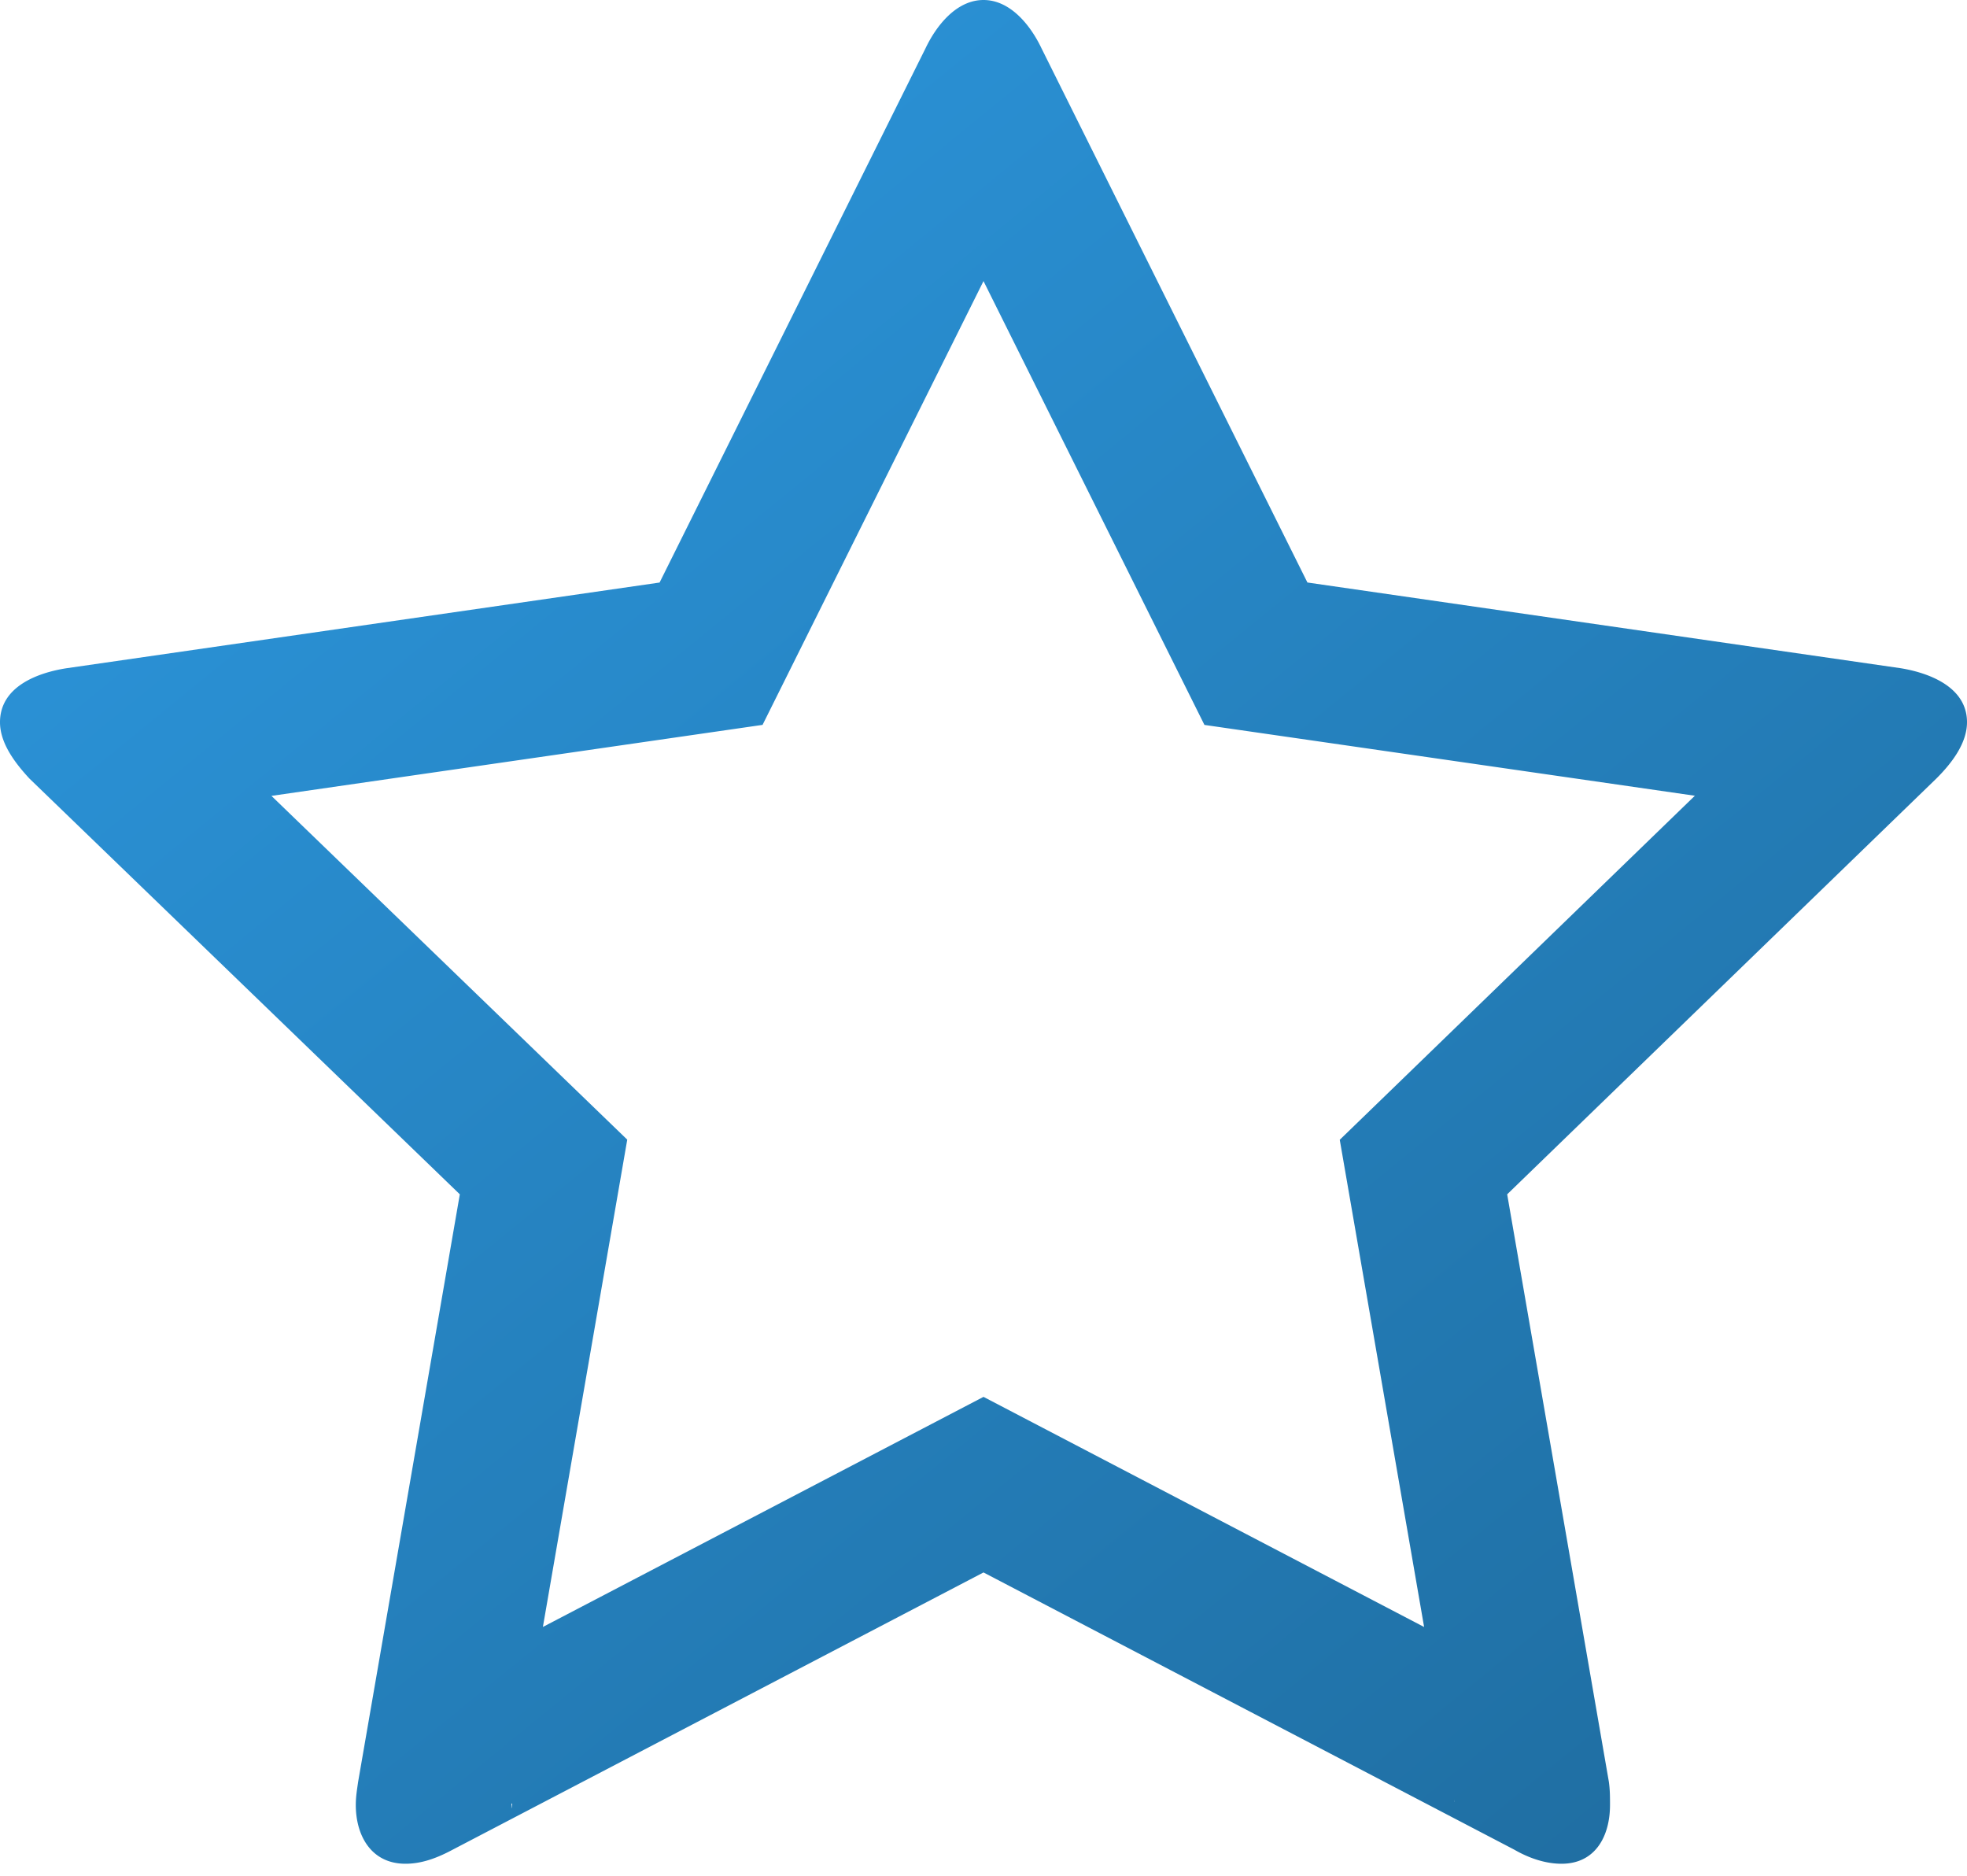 <svg height="41" width="43" xmlns="http://www.w3.org/2000/svg"><linearGradient id="a" x1="15.197%" y1="0%" y2="100%"><stop offset="0" stop-color="#2c97de"/><stop offset="1" stop-color="#1e6a9c"/></linearGradient><path d="M26.33 15.845L21.5 6.144l-4.83 9.7-10.736 1.552 7.778 7.514-1.844 10.651 9.632-5.029 9.632 5.03-1.844-10.649 1.292-1.251 6.471-6.269zm-15.132 23.58l-.017-.003a1.559 1.559 0 0 1-.002.098h.004l.007-.045.008-.05zm20.595-.09v.046l.002.009v-.02a.82.82 0 0 1-.002-.035zm0-.004a.287.287 0 0 0 0 .004zM43 15.786c0 .463-.336.899-.672 1.233l-9.38 9.086L35.17 38.94c.026.18.026.334.026.513 0 .668-.31 1.284-1.06 1.284-.361 0-.723-.129-1.033-.308L21.5 34.37 9.897 40.429c-.336.18-.672.308-1.033.308-.75 0-1.086-.616-1.086-1.284 0-.18.026-.333.052-.513l2.222-12.835L.646 17.02C.336 16.686 0 16.25 0 15.787c0-.77.801-1.078 1.447-1.18l12.972-1.874 5.815-11.68C20.466.565 20.906 0 21.5 0s1.034.565 1.266 1.052l5.815 11.68 12.972 1.874c.62.102 1.447.41 1.447 1.18z" fill="url(#a)"/></svg>